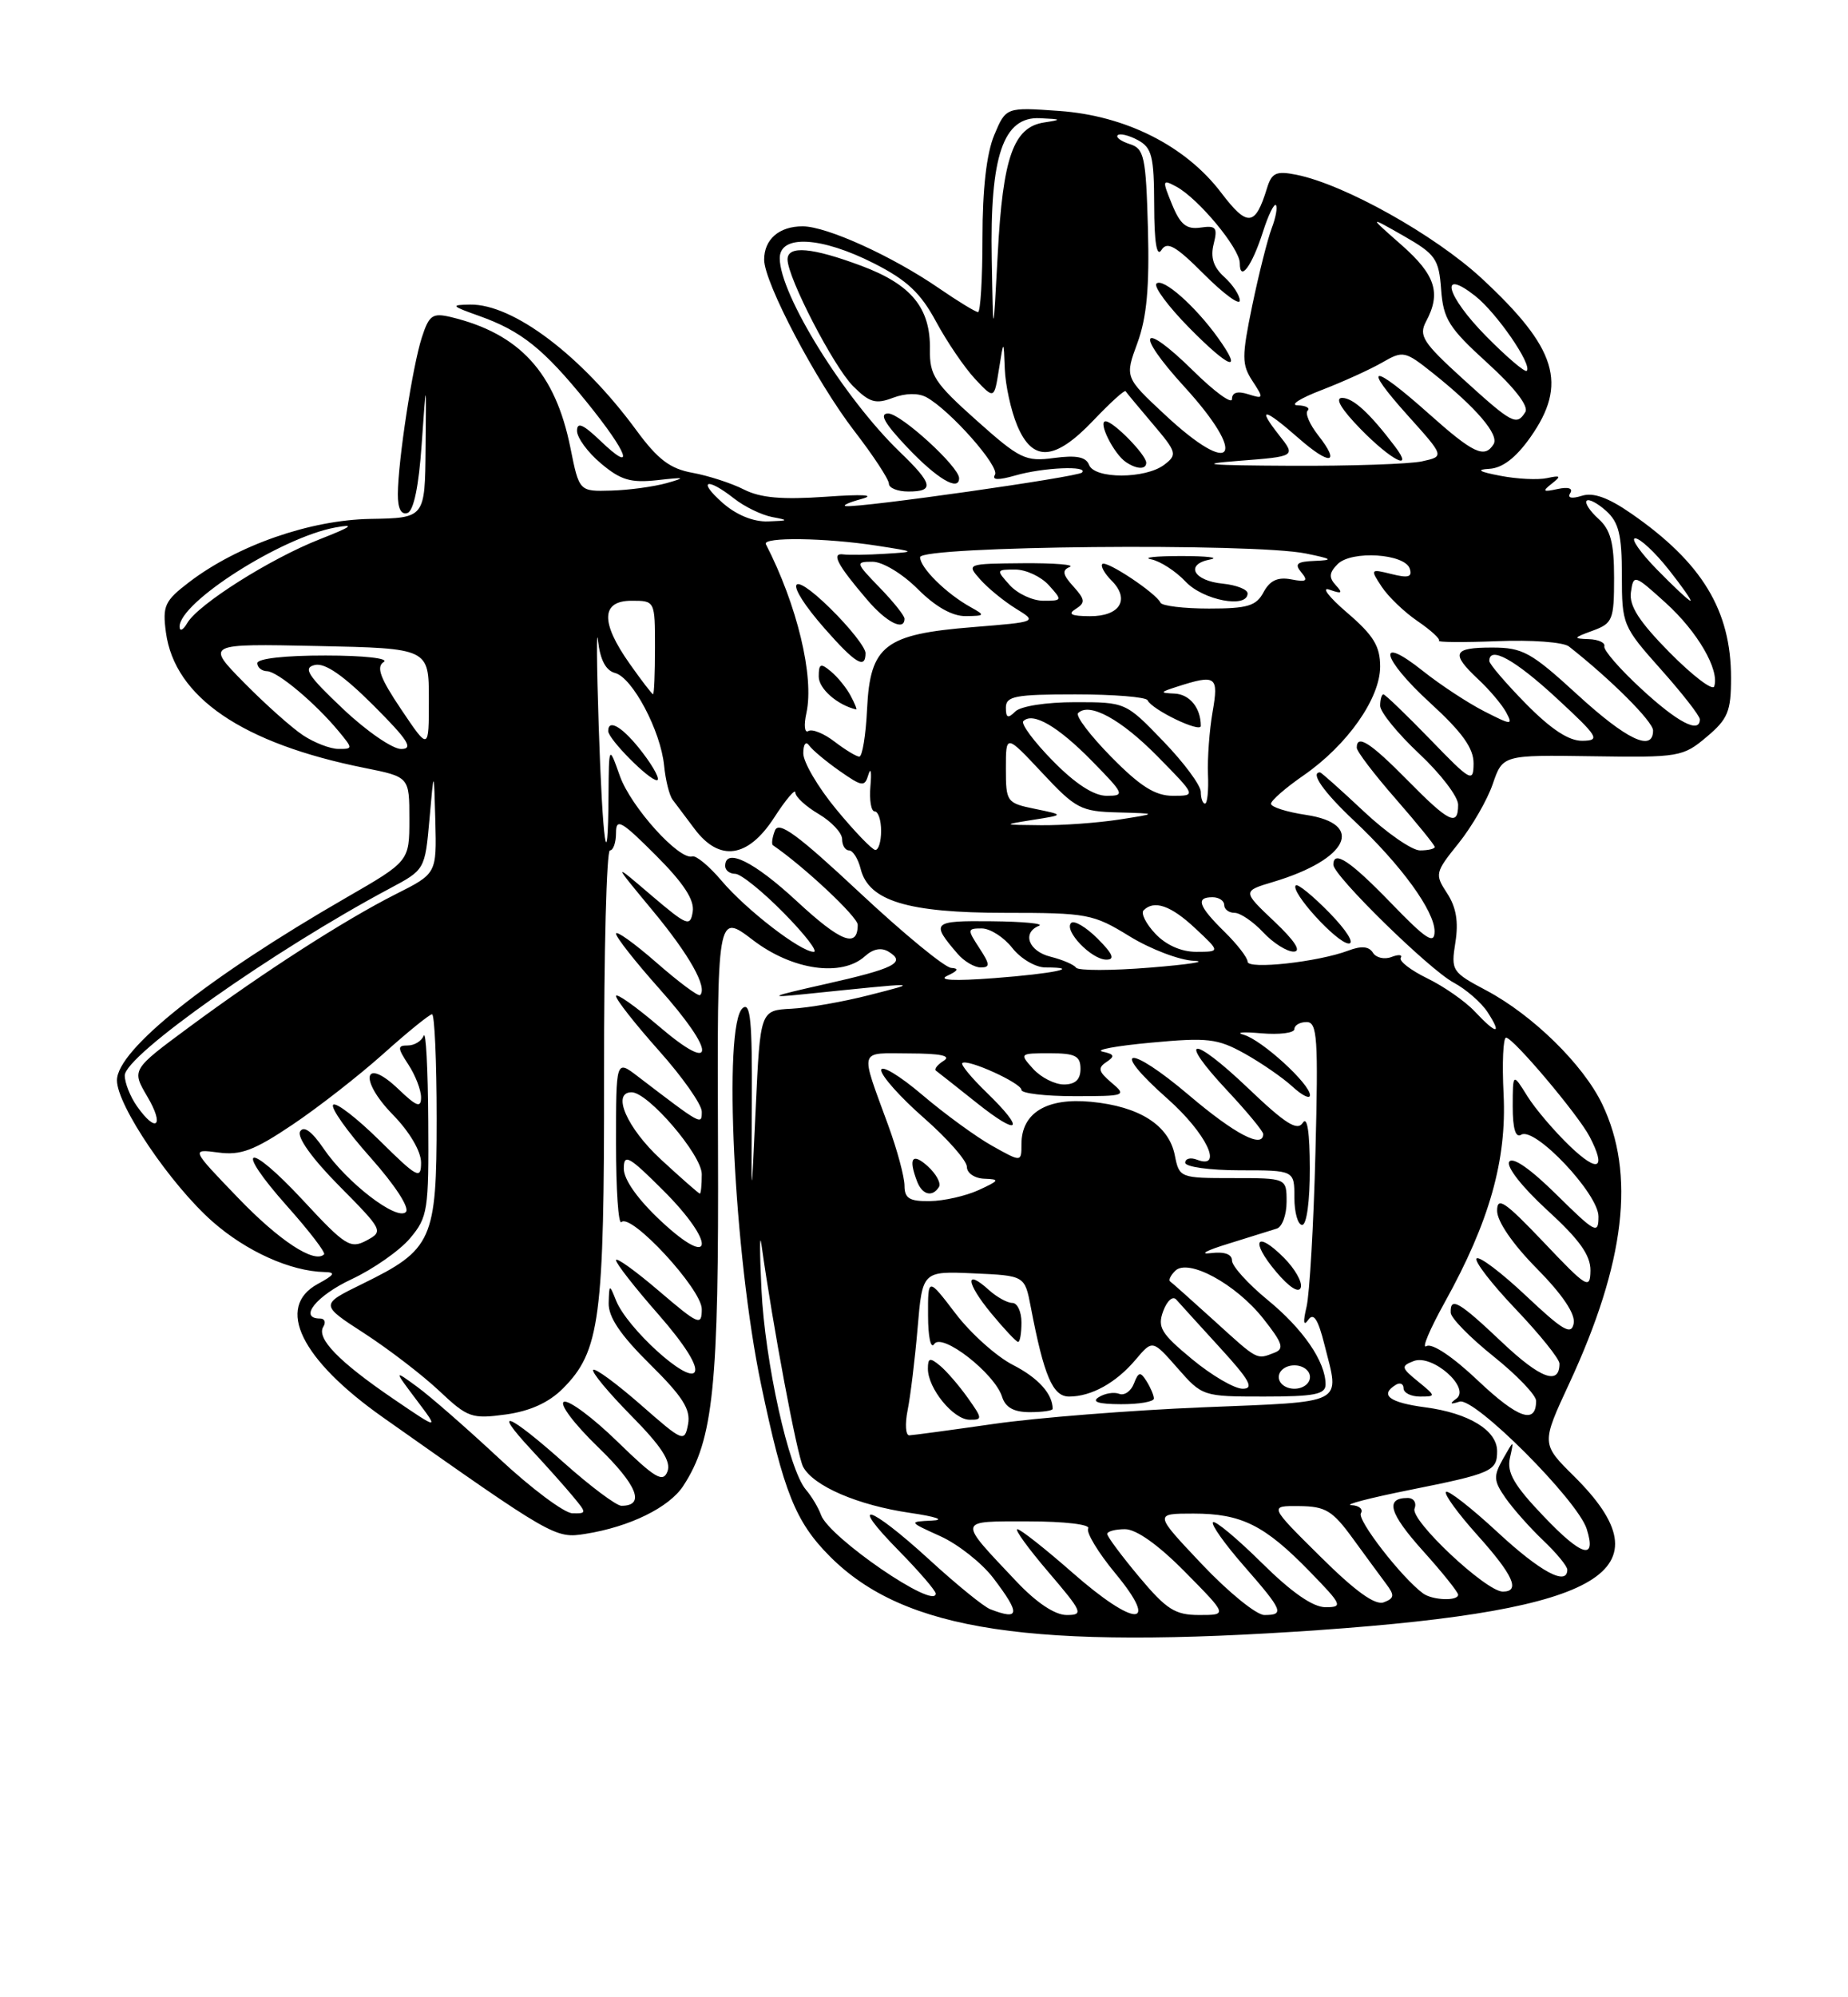 <?xml version="1.0" encoding="UTF-8" standalone="no"?>
<!DOCTYPE svg PUBLIC "-//W3C//DTD SVG 1.1//EN" "http://www.w3.org/Graphics/SVG/1.1/DTD/svg11.dtd" >
<svg xmlns="http://www.w3.org/2000/svg" xmlns:xlink="http://www.w3.org/1999/xlink" version="1.1" viewBox="0 0 237 256">
 <g >
 <path fill="currentColor"
d=" M 169.17 208.93 C 205.74 206.37 214.10 201.33 201.86 189.21 C 197.66 185.05 197.66 185.05 201.27 177.28 C 208.44 161.81 209.77 150.46 205.47 141.50 C 203.04 136.45 196.58 130.12 190.64 126.96 C 186.19 124.60 186.07 124.42 186.65 120.78 C 187.07 118.15 186.75 116.27 185.59 114.50 C 183.99 112.05 184.03 111.84 187.05 108.09 C 188.76 105.96 190.74 102.54 191.44 100.49 C 192.72 96.76 192.72 96.76 204.22 96.93 C 215.31 97.10 215.84 97.01 218.86 94.46 C 221.60 92.16 222.00 91.19 222.00 86.88 C 222.00 78.24 218.29 72.12 209.23 65.84 C 206.25 63.77 204.32 63.08 202.86 63.55 C 201.54 63.96 200.98 63.83 201.38 63.20 C 201.76 62.58 201.12 62.38 199.75 62.68 C 197.88 63.09 197.75 62.98 199.00 62.00 C 200.26 61.01 200.16 60.90 198.40 61.28 C 197.25 61.53 194.55 61.40 192.40 60.98 C 189.67 60.46 189.25 60.19 191.00 60.09 C 192.68 60.00 194.40 58.68 196.25 56.07 C 201.09 49.22 199.69 44.64 190.02 35.68 C 184.01 30.12 172.41 23.63 166.26 22.40 C 163.66 21.88 163.09 22.14 162.48 24.15 C 160.98 29.03 159.98 29.13 156.62 24.71 C 152.07 18.71 144.39 14.83 135.85 14.22 C 129.01 13.73 129.01 13.73 127.50 17.33 C 126.52 19.69 126.00 24.24 126.00 30.47 C 126.00 35.71 125.74 40.00 125.43 40.00 C 125.12 40.00 122.87 38.63 120.44 36.96 C 114.45 32.84 106.05 29.02 102.95 29.01 C 99.93 29.00 98.00 30.67 98.00 33.28 C 98.00 36.22 104.68 48.90 109.57 55.25 C 112.01 58.41 114.00 61.45 114.00 62.00 C 114.00 62.55 115.12 63.00 116.50 63.00 C 119.86 63.00 119.65 62.02 115.42 57.95 C 108.27 51.06 100.00 37.74 100.00 33.10 C 100.00 30.04 105.30 30.32 112.07 33.75 C 116.31 35.90 118.06 37.54 120.04 41.21 C 121.44 43.81 123.69 47.11 125.04 48.56 C 127.50 51.18 127.50 51.18 128.11 47.34 C 128.72 43.50 128.72 43.50 128.86 47.28 C 128.94 49.36 129.65 52.62 130.45 54.53 C 132.43 59.27 135.27 59.09 140.22 53.89 C 142.36 51.64 144.22 49.95 144.35 50.14 C 144.48 50.34 146.05 52.23 147.85 54.35 C 150.93 57.98 151.01 58.27 149.31 59.57 C 146.89 61.40 140.37 61.41 139.67 59.59 C 139.28 58.56 138.03 58.32 135.18 58.70 C 131.52 59.19 130.80 58.85 125.22 53.87 C 119.87 49.10 119.21 48.09 119.26 44.82 C 119.35 39.48 116.90 36.48 110.49 34.08 C 104.15 31.71 101.00 31.43 101.00 33.25 C 101.00 35.58 106.91 47.00 109.41 49.50 C 111.51 51.60 112.31 51.83 114.51 50.99 C 116.14 50.38 117.77 50.35 118.82 50.92 C 121.86 52.59 128.24 59.80 127.60 60.85 C 127.17 61.54 128.02 61.57 130.22 60.94 C 133.80 59.91 139.67 59.66 138.76 60.57 C 138.20 61.14 110.42 65.09 108.50 64.87 C 107.95 64.81 108.85 64.40 110.50 63.95 C 112.38 63.43 110.66 63.33 105.90 63.67 C 100.31 64.06 97.53 63.82 95.40 62.74 C 93.81 61.93 90.84 60.97 88.81 60.60 C 85.92 60.08 84.36 58.89 81.59 55.12 C 74.59 45.59 65.81 38.96 60.30 39.04 C 57.74 39.08 57.84 39.21 61.44 40.49 C 66.86 42.42 69.71 44.70 75.25 51.54 C 80.59 58.13 81.55 60.86 77.00 56.50 C 74.78 54.38 74.00 54.04 74.00 55.22 C 74.00 56.10 75.38 57.99 77.08 59.41 C 79.61 61.54 80.89 61.92 84.33 61.54 C 87.87 61.14 88.05 61.20 85.50 61.92 C 83.85 62.38 80.65 62.82 78.39 62.88 C 74.28 63.00 74.28 63.00 73.15 57.38 C 71.21 47.75 66.64 42.76 57.83 40.64 C 55.47 40.08 55.03 40.38 54.10 43.25 C 52.91 46.91 51.05 59.02 51.02 63.33 C 51.01 65.16 51.44 66.02 52.25 65.75 C 53.05 65.49 53.71 62.33 54.08 56.92 C 54.67 48.50 54.67 48.50 54.58 57.44 C 54.50 66.39 54.50 66.39 47.50 66.51 C 39.75 66.65 30.45 69.89 24.25 74.62 C 21.12 77.01 20.82 77.65 21.28 81.06 C 22.40 89.37 31.08 95.29 46.77 98.43 C 52.50 99.58 52.50 99.58 52.50 104.99 C 52.50 110.39 52.50 110.39 44.36 115.08 C 26.57 125.34 15.00 134.55 15.00 138.47 C 15.00 141.68 21.89 151.85 27.26 156.58 C 31.59 160.39 37.27 162.95 41.62 163.04 C 43.10 163.07 42.91 163.40 40.75 164.57 C 35.30 167.53 38.58 174.24 49.10 181.66 C 70.94 197.06 71.21 197.22 75.07 196.60 C 80.76 195.70 85.81 193.22 87.62 190.46 C 91.50 184.53 92.20 177.74 92.08 146.74 C 91.97 116.99 91.97 116.99 96.56 120.49 C 101.62 124.36 107.95 125.26 110.94 122.55 C 111.99 121.60 113.05 121.41 113.99 122.00 C 116.23 123.38 114.72 124.14 105.77 126.15 C 98.78 127.72 98.35 127.92 103.00 127.44 C 118.42 125.86 118.05 125.86 111.50 127.54 C 108.20 128.39 103.70 129.18 101.50 129.29 C 97.50 129.50 97.50 129.50 96.92 142.00 C 96.34 154.50 96.34 154.50 96.42 141.33 C 96.48 130.90 96.24 128.38 95.25 129.21 C 92.69 131.33 94.13 160.84 97.60 177.43 C 100.49 191.26 102.02 195.07 106.45 199.51 C 116.01 209.07 132.26 211.51 169.17 208.93 Z  M 123.00 61.29 C 123.00 59.82 115.52 53.00 113.91 53.00 C 112.72 53.00 113.42 54.25 116.37 57.36 C 120.16 61.36 123.00 63.05 123.00 61.29 Z  M 147.00 59.31 C 147.00 58.30 142.79 54.00 141.79 54.00 C 140.75 54.00 142.85 58.20 144.40 59.23 C 145.79 60.17 147.00 60.20 147.00 59.31 Z  M 127.00 206.26 C 126.17 205.95 122.62 203.06 119.11 199.84 C 111.42 192.82 108.66 192.05 115.29 198.78 C 117.88 201.42 120.00 203.88 120.00 204.25 C 120.00 206.44 106.30 197.05 105.29 194.17 C 104.96 193.25 104.09 191.79 103.35 190.93 C 101.15 188.35 98.10 174.57 97.65 165.22 C 97.42 160.43 97.42 157.85 97.65 159.50 C 99.12 169.99 102.22 186.55 103.00 188.01 C 104.33 190.48 110.01 192.93 116.72 193.91 C 120.11 194.41 121.26 194.82 119.50 194.90 C 116.51 195.04 116.51 195.05 120.62 196.91 C 122.88 197.94 125.92 200.34 127.37 202.24 C 130.89 206.86 130.81 207.73 127.00 206.26 Z  M 130.40 202.75 C 122.74 194.64 122.67 195.00 131.94 195.00 C 136.51 195.00 139.87 195.40 139.56 195.90 C 139.26 196.39 140.82 198.98 143.03 201.65 C 148.84 208.67 145.58 208.63 137.55 201.58 C 134.05 198.51 130.87 196.00 130.47 196.00 C 130.08 196.00 131.87 198.47 134.46 201.50 C 138.84 206.63 139.00 207.00 136.79 207.00 C 135.29 207.00 132.93 205.42 130.40 202.75 Z  M 146.09 202.11 C 143.84 199.42 142.00 196.95 142.00 196.61 C 142.00 196.28 143.03 196.00 144.28 196.00 C 145.73 196.00 148.57 198.02 152.00 201.50 C 157.43 207.00 157.43 207.00 153.81 207.00 C 150.70 207.00 149.61 206.31 146.09 202.11 Z  M 154.15 200.50 C 148.00 194.00 148.00 194.00 153.05 194.00 C 159.21 194.00 162.17 195.47 167.96 201.42 C 172.14 205.71 172.26 206.00 169.99 206.00 C 168.37 206.00 165.63 204.09 161.81 200.31 C 158.64 197.18 155.83 194.84 155.56 195.11 C 155.28 195.38 157.07 197.90 159.53 200.71 C 164.54 206.44 164.77 207.00 162.15 207.00 C 161.13 207.00 157.53 204.07 154.15 200.50 Z  M 169.31 199.49 C 162.75 193.00 162.75 193.00 166.62 193.04 C 169.99 193.07 170.89 193.61 173.50 197.20 C 175.15 199.46 177.08 202.09 177.79 203.04 C 178.87 204.47 178.82 204.86 177.47 205.37 C 176.37 205.80 173.81 203.96 169.31 199.49 Z  M 182.50 204.23 C 179.77 202.23 174.01 194.80 174.53 193.96 C 174.85 193.43 174.30 192.96 173.31 192.92 C 172.31 192.87 175.66 192.00 180.74 190.98 C 191.32 188.86 192.00 188.56 192.00 186.00 C 192.00 183.33 188.37 181.12 182.79 180.38 C 178.17 179.77 176.90 178.80 179.00 177.50 C 179.55 177.16 180.00 177.36 180.00 177.94 C 180.00 178.52 180.95 179.00 182.11 179.00 C 184.17 179.00 184.17 178.95 181.86 177.07 C 179.69 175.31 179.65 175.09 181.30 174.45 C 183.70 173.52 188.66 177.91 186.76 179.28 C 185.86 179.93 185.98 180.04 187.18 179.65 C 189.09 179.04 202.32 192.28 203.49 195.97 C 204.78 200.05 202.86 199.49 197.99 194.37 C 194.18 190.39 193.23 188.75 193.64 186.89 C 194.17 184.50 194.17 184.50 192.75 187.00 C 191.51 189.21 191.54 189.79 193.08 192.00 C 194.04 193.38 196.21 195.82 197.91 197.44 C 199.61 199.05 201.00 200.74 201.00 201.19 C 201.00 203.33 197.55 201.48 192.03 196.36 C 188.68 193.26 185.72 190.95 185.44 191.22 C 185.17 191.50 186.98 193.99 189.47 196.76 C 194.06 201.87 195.03 204.00 192.73 204.00 C 190.58 204.00 180.84 194.86 181.41 193.37 C 181.70 192.61 181.31 192.00 180.53 192.00 C 177.59 192.00 178.16 193.96 182.50 198.79 C 184.98 201.54 187.00 204.07 187.00 204.40 C 187.00 205.24 183.71 205.12 182.50 204.23 Z  M 64.00 186.92 C 59.88 183.08 55.15 178.95 53.50 177.75 C 50.50 175.56 50.50 175.56 53.41 179.43 C 56.33 183.30 56.33 183.30 50.41 179.27 C 43.47 174.54 40.55 171.54 41.46 170.06 C 41.82 169.48 41.64 169.00 41.06 169.00 C 38.22 169.00 40.56 166.08 45.09 163.96 C 47.89 162.65 51.27 160.28 52.59 158.71 C 54.86 156.01 55.00 155.14 54.92 143.67 C 54.88 136.98 54.62 132.06 54.34 132.75 C 54.06 133.44 53.14 134.00 52.30 134.00 C 50.95 134.00 50.96 134.29 52.38 136.46 C 53.27 137.82 54.00 139.70 54.00 140.65 C 54.00 142.04 53.44 141.84 51.11 139.61 C 46.65 135.34 45.98 138.37 50.39 142.88 C 52.53 145.07 54.00 147.57 54.00 149.01 C 54.00 151.22 53.53 150.97 48.69 146.19 C 45.77 143.31 43.09 141.24 42.73 141.60 C 42.37 141.97 44.52 145.01 47.51 148.36 C 50.66 151.90 52.57 154.83 52.05 155.35 C 50.89 156.51 44.46 151.57 41.51 147.23 C 40.00 145.01 38.96 144.25 38.49 145.02 C 38.05 145.73 40.03 148.50 43.50 152.00 C 49.13 157.69 49.20 157.82 47.00 159.00 C 44.94 160.10 44.27 159.68 38.91 153.90 C 31.67 146.10 29.84 146.76 36.86 154.64 C 39.67 157.79 41.78 160.55 41.56 160.77 C 40.34 162.00 35.80 159.02 30.50 153.50 C 24.49 147.26 24.49 147.26 28.00 147.72 C 30.86 148.11 32.59 147.46 37.50 144.16 C 40.80 141.95 46.05 137.85 49.16 135.07 C 52.27 132.28 55.09 130.00 55.41 130.00 C 55.73 130.00 56.00 136.01 56.00 143.37 C 56.00 158.98 55.47 160.15 46.49 164.55 C 41.03 167.22 41.03 167.22 46.77 170.93 C 49.92 172.98 54.23 176.29 56.35 178.29 C 59.97 181.70 60.50 181.89 64.85 181.30 C 67.97 180.87 70.37 179.78 72.17 177.99 C 76.96 173.19 77.50 169.07 77.47 137.75 C 77.45 121.94 77.79 109.00 78.22 109.00 C 78.65 109.00 79.00 107.99 79.00 106.76 C 79.00 104.82 79.67 105.19 84.09 109.61 C 87.66 113.18 89.08 115.34 88.84 116.85 C 88.53 118.83 88.13 118.67 83.52 114.75 C 78.55 110.50 78.55 110.50 83.69 116.70 C 88.43 122.41 90.76 126.57 89.79 127.54 C 89.57 127.76 87.06 125.89 84.20 123.39 C 81.34 120.89 79.00 119.22 79.00 119.67 C 79.01 120.13 81.48 123.27 84.50 126.66 C 91.89 134.94 91.89 137.86 84.50 131.54 C 81.47 128.96 79.00 127.22 79.00 127.67 C 79.01 128.13 81.48 131.27 84.50 134.66 C 87.53 138.05 90.00 141.57 90.00 142.48 C 90.00 144.24 90.05 144.27 81.75 137.93 C 79.00 135.83 79.00 135.83 79.00 146.58 C 79.00 152.50 79.31 157.02 79.69 156.64 C 80.92 155.42 90.00 165.24 90.00 167.79 C 90.00 169.99 89.62 169.83 84.50 165.46 C 81.47 162.87 79.00 161.10 79.00 161.52 C 79.00 161.94 81.44 165.06 84.42 168.45 C 87.80 172.31 89.56 175.09 89.09 175.86 C 88.20 177.30 80.44 170.25 79.01 166.70 C 78.15 164.55 78.13 164.56 78.06 167.03 C 78.02 168.82 79.58 171.13 83.35 174.85 C 87.56 179.01 88.60 180.65 88.24 182.55 C 87.79 184.90 87.62 184.83 82.16 180.04 C 79.07 177.34 76.34 175.33 76.08 175.58 C 75.83 175.84 78.02 178.48 80.95 181.45 C 84.83 185.38 86.09 187.32 85.60 188.60 C 85.03 190.08 84.02 189.48 79.21 184.80 C 76.07 181.74 72.97 179.43 72.33 179.67 C 71.68 179.92 73.62 182.50 76.69 185.47 C 81.74 190.36 82.80 193.01 79.69 193.00 C 79.04 192.99 75.73 190.52 72.34 187.50 C 65.26 181.18 62.96 180.24 68.08 185.75 C 70.00 187.81 72.41 190.51 73.44 191.75 C 75.27 193.95 75.27 194.00 73.40 193.96 C 72.36 193.93 68.12 190.77 64.00 186.92 Z  M 116.40 180.75 C 116.76 178.96 117.34 174.22 117.68 170.21 C 118.30 162.92 118.30 162.92 124.86 163.21 C 131.42 163.50 131.42 163.50 132.19 167.50 C 133.89 176.39 135.01 179.00 137.11 179.00 C 139.96 179.00 143.14 177.24 145.65 174.26 C 147.81 171.71 147.81 171.71 151.01 175.35 C 154.18 178.97 154.27 179.00 162.10 179.00 C 168.57 179.00 170.00 178.72 170.00 177.45 C 170.00 174.53 167.13 170.35 162.56 166.61 C 160.05 164.55 158.00 162.28 158.00 161.57 C 158.00 160.74 157.01 160.40 155.25 160.62 C 153.74 160.80 154.75 160.26 157.50 159.42 C 160.25 158.57 163.06 157.69 163.75 157.47 C 164.44 157.25 165.00 155.70 165.00 154.03 C 165.00 151.00 165.00 151.00 158.12 151.00 C 151.31 151.00 151.24 150.97 150.66 148.05 C 149.89 144.21 146.12 141.81 139.92 141.22 C 134.24 140.67 131.00 142.64 131.00 146.64 C 131.00 148.97 131.00 148.97 127.25 146.87 C 125.19 145.72 121.14 142.77 118.25 140.31 C 115.36 137.86 113.01 136.44 113.01 137.17 C 113.02 137.90 115.49 140.67 118.51 143.31 C 121.53 145.96 124.00 148.77 124.00 149.56 C 124.00 150.36 125.00 151.04 126.25 151.08 C 128.26 151.15 128.18 151.31 125.50 152.54 C 123.85 153.29 121.04 153.93 119.25 153.95 C 116.64 153.99 116.00 153.60 116.00 151.98 C 116.00 150.86 115.06 147.37 113.91 144.23 C 110.26 134.22 110.03 135.00 116.63 135.02 C 120.64 135.03 122.03 135.32 121.03 135.96 C 120.22 136.47 119.77 137.04 120.03 137.23 C 120.29 137.42 122.64 139.27 125.25 141.35 C 130.78 145.76 131.58 144.92 126.51 140.01 C 124.60 138.16 123.20 136.47 123.41 136.26 C 124.01 135.65 131.00 138.82 131.00 139.70 C 131.00 140.14 134.06 140.50 137.80 140.50 C 144.37 140.50 144.53 140.44 142.55 138.77 C 140.87 137.35 140.75 136.88 141.90 136.12 C 143.02 135.38 142.92 135.12 141.40 134.79 C 140.35 134.57 143.15 134.05 147.62 133.64 C 154.89 132.96 156.14 133.11 159.62 135.04 C 161.75 136.23 164.51 138.13 165.75 139.27 C 166.99 140.41 168.00 140.91 168.00 140.37 C 168.00 138.92 161.81 133.28 159.50 132.63 C 158.40 132.32 159.41 132.23 161.75 132.44 C 164.09 132.64 166.00 132.40 166.00 131.90 C 166.00 131.41 166.70 131.00 167.57 131.00 C 168.94 131.00 169.08 133.03 168.70 147.75 C 168.47 156.96 167.95 165.85 167.56 167.50 C 167.09 169.47 167.17 170.04 167.78 169.17 C 168.46 168.20 169.04 169.08 169.86 172.36 C 171.82 180.13 172.81 179.62 154.25 180.38 C 145.04 180.76 133.00 181.71 127.50 182.50 C 122.00 183.29 117.11 183.95 116.62 183.97 C 116.14 183.99 116.04 182.54 116.40 180.75 Z  M 124.11 179.16 C 123.00 177.60 121.40 175.74 120.55 175.04 C 119.26 173.97 119.00 174.03 119.00 175.44 C 119.00 177.95 122.24 181.93 124.32 181.97 C 126.03 182.00 126.01 181.83 124.11 179.16 Z  M 135.00 180.58 C 135.00 178.66 133.15 176.61 129.93 174.96 C 127.82 173.89 124.50 170.92 122.55 168.36 C 119.00 163.71 119.00 163.71 119.02 168.61 C 119.02 171.34 119.37 172.96 119.81 172.27 C 120.78 170.75 127.55 176.01 128.51 179.02 C 128.94 180.40 130.02 181.00 132.07 181.00 C 133.68 181.00 135.00 180.81 135.00 180.58 Z  M 147.98 179.25 C 147.98 178.84 147.55 177.84 147.04 177.03 C 146.25 175.77 146.01 175.82 145.42 177.34 C 145.05 178.31 144.20 178.91 143.53 178.65 C 142.86 178.39 141.68 178.59 140.91 179.08 C 139.95 179.68 140.87 179.97 143.75 179.98 C 146.09 179.99 147.99 179.66 147.98 179.25 Z  M 131.00 169.50 C 131.00 168.12 130.47 167.00 129.83 167.00 C 129.18 167.00 127.83 166.25 126.82 165.34 C 123.71 162.52 123.89 164.41 127.10 168.31 C 128.78 170.34 130.34 172.00 130.57 172.00 C 130.81 172.00 131.00 170.88 131.00 169.50 Z  M 164.65 161.20 C 161.07 157.61 160.30 159.02 163.66 163.01 C 165.34 165.00 166.57 165.79 166.82 165.03 C 167.05 164.34 166.07 162.62 164.65 161.20 Z  M 167.98 149.75 C 167.97 145.11 167.65 143.01 167.08 143.91 C 166.38 145.01 164.86 144.05 160.09 139.50 C 152.82 132.57 150.84 132.78 157.40 139.79 C 159.93 142.49 162.00 145.00 162.00 145.35 C 162.00 147.27 158.37 145.37 152.50 140.39 C 144.64 133.72 142.16 134.14 149.75 140.85 C 154.69 145.23 156.98 149.97 153.50 148.64 C 152.68 148.32 152.00 148.50 152.00 149.03 C 152.00 149.56 155.15 150.00 159.00 150.00 C 166.00 150.00 166.00 150.00 166.00 153.50 C 166.00 155.43 166.45 157.00 167.00 157.00 C 167.58 157.00 167.99 153.93 167.98 149.75 Z  M 120.42 152.13 C 120.71 151.66 120.06 150.46 118.98 149.48 C 117.00 147.69 116.47 148.44 117.61 151.42 C 118.27 153.15 119.58 153.49 120.42 152.13 Z  M 189.56 176.97 C 186.29 173.87 183.64 172.11 182.93 172.54 C 182.28 172.94 183.35 170.40 185.30 166.89 C 191.01 156.60 193.25 148.69 192.83 140.25 C 192.63 136.26 192.77 133.00 193.15 133.00 C 194.06 133.00 202.40 142.88 203.86 145.68 C 206.03 149.85 204.98 150.38 201.38 146.95 C 199.39 145.05 196.91 142.15 195.88 140.50 C 194.01 137.50 194.01 137.50 194.00 141.81 C 194.00 144.67 194.37 145.89 195.09 145.44 C 196.83 144.37 205.00 153.01 205.00 155.92 C 205.00 158.25 204.62 158.05 199.62 153.12 C 196.27 149.81 193.98 148.22 193.55 148.91 C 193.16 149.55 195.26 152.21 198.43 155.11 C 202.56 158.88 203.99 160.89 203.97 162.85 C 203.93 165.32 203.53 165.08 197.97 159.22 C 192.98 153.98 192.00 153.32 192.00 155.19 C 192.00 156.55 194.01 159.48 197.10 162.60 C 200.40 165.95 202.06 168.42 201.82 169.63 C 201.52 171.18 200.47 170.57 195.71 166.09 C 192.56 163.12 189.70 160.96 189.37 161.30 C 189.04 161.63 191.29 164.55 194.38 167.79 C 197.47 171.03 200.00 174.18 200.00 174.78 C 200.00 177.60 197.56 176.70 192.65 172.06 C 187.09 166.80 185.97 166.15 186.05 168.25 C 186.07 168.94 188.55 171.46 191.55 173.86 C 194.55 176.26 197.00 178.82 197.00 179.55 C 197.00 182.62 194.68 181.81 189.56 176.97 Z  M 152.88 174.21 C 148.89 170.91 148.41 170.12 149.18 168.04 C 149.68 166.70 150.41 166.06 150.86 166.58 C 151.31 167.09 153.83 169.86 156.47 172.75 C 160.27 176.90 160.87 178.00 159.37 178.00 C 158.32 178.00 155.40 176.30 152.88 174.21 Z  M 164.00 176.50 C 164.00 175.67 164.89 175.00 166.00 175.00 C 167.11 175.00 168.00 175.67 168.00 176.50 C 168.00 177.33 167.11 178.00 166.00 178.00 C 164.89 178.00 164.00 177.33 164.00 176.50 Z  M 155.71 169.27 C 152.84 166.67 150.31 164.41 150.07 164.25 C 149.83 164.09 150.12 163.48 150.71 162.89 C 152.36 161.24 158.49 164.56 162.01 169.01 C 164.51 172.17 164.74 172.89 163.42 173.39 C 161.12 174.28 161.36 174.40 155.71 169.27 Z  M 84.75 156.49 C 81.79 153.72 80.00 151.20 80.00 149.79 C 80.00 147.81 80.63 148.16 85.10 152.62 C 91.85 159.38 91.54 162.84 84.75 156.49 Z  M 84.75 148.60 C 80.40 144.58 78.40 140.00 81.00 140.00 C 83.12 140.00 90.00 148.02 90.00 150.50 C 90.00 151.88 89.89 153.00 89.75 152.99 C 89.61 152.98 87.36 151.01 84.75 148.60 Z  M 17.56 141.78 C 16.70 140.56 16.00 138.79 16.00 137.85 C 16.00 135.28 35.08 121.82 50.00 113.87 C 54.49 111.48 54.50 111.46 55.08 104.99 C 55.65 98.50 55.65 98.50 55.83 105.23 C 56.00 111.97 56.00 111.97 50.75 114.61 C 44.15 117.94 33.75 124.63 24.23 131.67 C 16.87 137.11 16.87 137.11 18.90 140.56 C 21.13 144.34 20.05 145.33 17.56 141.78 Z  M 132.50 137.00 C 130.72 135.03 130.75 135.00 134.63 135.00 C 137.90 135.00 138.57 135.34 138.57 137.00 C 138.57 138.37 137.90 139.00 136.44 139.00 C 135.27 139.00 133.50 138.10 132.50 137.00 Z  M 189.13 129.64 C 187.91 128.34 185.17 126.43 183.05 125.40 C 180.92 124.36 179.39 123.18 179.64 122.77 C 179.90 122.36 179.36 122.31 178.45 122.66 C 177.54 123.01 176.47 122.76 176.07 122.11 C 175.56 121.29 174.58 121.21 172.92 121.84 C 169.06 123.30 160.00 124.30 160.00 123.26 C 160.00 122.75 158.66 121.02 157.03 119.42 C 153.69 116.14 153.30 115.00 155.50 115.00 C 156.32 115.00 157.00 115.45 157.00 116.00 C 157.00 116.55 157.60 117.00 158.33 117.00 C 159.05 117.00 160.71 118.12 162.00 119.50 C 163.29 120.88 165.06 121.99 165.92 121.97 C 166.94 121.96 166.04 120.57 163.41 118.09 C 159.32 114.22 159.32 114.22 163.34 113.02 C 172.91 110.15 175.12 105.59 167.50 104.45 C 165.03 104.08 163.00 103.44 163.00 103.02 C 163.00 102.61 164.88 100.97 167.17 99.39 C 172.79 95.50 177.00 89.52 177.00 85.43 C 177.00 82.82 176.14 81.42 172.75 78.52 C 170.41 76.51 169.40 75.19 170.50 75.58 C 172.09 76.15 172.26 76.03 171.31 75.01 C 170.40 74.02 170.45 73.41 171.55 72.30 C 173.34 70.52 180.17 70.96 180.80 72.89 C 181.15 73.96 180.61 74.12 178.47 73.58 C 175.74 72.90 175.71 72.94 177.19 75.19 C 178.02 76.46 180.10 78.46 181.81 79.62 C 183.52 80.79 184.75 81.92 184.54 82.12 C 184.33 82.33 187.70 82.35 192.04 82.18 C 196.38 82.00 200.50 82.30 201.21 82.86 C 206.60 87.09 212.00 92.49 212.00 93.63 C 212.00 96.43 208.62 94.83 202.26 89.00 C 196.35 83.59 195.28 83.00 191.36 83.00 C 186.32 83.00 186.01 83.72 189.59 87.08 C 191.02 88.41 192.62 90.31 193.16 91.30 C 194.06 92.98 193.87 92.97 190.31 91.15 C 188.22 90.08 184.71 87.77 182.52 86.03 C 176.42 81.16 177.12 84.34 183.42 90.10 C 187.53 93.86 188.99 95.90 188.98 97.85 C 188.96 100.35 188.65 100.18 183.40 94.75 C 180.33 91.59 177.64 89.00 177.42 89.00 C 177.19 89.00 177.00 89.66 177.00 90.46 C 177.00 91.26 179.25 94.02 182.00 96.60 C 184.75 99.17 187.00 102.11 187.00 103.14 C 187.00 105.99 185.85 105.43 180.50 100.00 C 175.75 95.18 174.00 94.06 174.00 95.84 C 174.00 96.31 176.25 99.26 179.00 102.40 C 181.75 105.55 184.00 108.32 184.00 108.56 C 184.00 108.80 183.15 109.00 182.11 109.00 C 181.08 109.00 177.83 106.75 174.90 104.00 C 171.97 101.25 169.45 99.00 169.29 99.00 C 167.98 99.00 169.76 101.53 173.62 105.16 C 179.69 110.86 184.00 116.79 183.98 119.40 C 183.96 121.10 182.91 120.42 178.40 115.75 C 173.15 110.33 171.00 108.90 171.00 110.84 C 171.00 112.23 183.28 124.26 186.42 125.94 C 188.02 126.80 189.99 128.51 190.79 129.75 C 192.68 132.67 191.93 132.62 189.13 129.64 Z  M 170.52 117.02 C 168.38 114.83 166.43 113.24 166.18 113.48 C 165.42 114.25 171.42 120.85 172.95 120.93 C 173.77 120.97 172.71 119.27 170.52 117.02 Z  M 121.50 125.06 C 122.86 124.43 123.02 124.12 122.00 124.06 C 121.17 124.02 115.89 119.68 110.25 114.41 C 102.27 106.95 99.86 105.19 99.38 106.46 C 99.03 107.35 98.92 108.20 99.13 108.34 C 103.12 111.07 110.00 117.52 110.00 118.53 C 110.00 121.58 107.83 120.74 102.19 115.51 C 96.67 110.40 93.00 108.60 93.00 111.00 C 93.00 111.55 93.58 112.00 94.29 112.00 C 95.00 112.00 97.79 114.25 100.50 117.00 C 103.21 119.75 104.95 122.00 104.36 122.00 C 102.68 122.00 95.70 116.62 92.55 112.90 C 90.97 111.03 89.28 109.62 88.79 109.77 C 87.09 110.28 80.91 103.42 79.50 99.47 C 78.09 95.50 78.09 95.50 78.04 101.92 C 77.97 113.01 77.27 108.10 76.78 93.00 C 76.52 85.03 76.48 80.14 76.70 82.15 C 76.97 84.58 77.70 85.95 78.88 86.26 C 81.11 86.84 84.73 93.67 85.17 98.13 C 85.35 99.98 85.84 101.95 86.26 102.50 C 86.68 103.05 87.95 104.74 89.08 106.25 C 92.27 110.50 95.92 109.98 99.28 104.80 C 100.77 102.49 102.00 101.04 102.00 101.58 C 102.00 102.13 103.35 103.37 105.00 104.34 C 106.65 105.32 108.00 106.76 108.00 107.56 C 108.00 108.35 108.40 109.00 108.89 109.00 C 109.38 109.00 110.05 110.07 110.38 111.38 C 111.41 115.48 116.43 117.00 128.89 117.00 C 139.45 117.00 140.20 117.14 144.85 120.00 C 147.53 121.65 151.25 123.07 153.11 123.15 C 154.97 123.23 152.45 123.62 147.50 124.02 C 142.55 124.42 138.28 124.42 138.00 124.03 C 137.72 123.63 136.26 123.01 134.75 122.63 C 131.92 121.94 131.02 119.56 133.25 118.66 C 133.94 118.38 131.21 118.12 127.19 118.08 C 119.56 118.00 119.33 118.21 122.81 122.25 C 123.63 123.21 124.97 124.00 125.77 124.00 C 127.00 124.00 126.97 123.61 125.59 121.50 C 124.04 119.13 124.05 119.00 125.90 119.00 C 126.98 119.00 128.74 120.12 129.82 121.50 C 130.90 122.88 132.81 124.00 134.06 124.00 C 138.90 124.00 135.13 124.79 127.50 125.37 C 122.34 125.76 120.21 125.65 121.50 125.06 Z  M 140.76 120.30 C 139.27 118.82 137.75 117.92 137.37 118.30 C 136.40 119.27 139.98 123.00 141.88 123.00 C 143.03 123.00 142.73 122.28 140.76 120.30 Z  M 82.43 96.50 C 79.97 93.27 78.00 92.02 78.00 93.70 C 78.00 94.72 83.23 100.00 84.24 100.00 C 84.71 100.00 83.90 98.42 82.43 96.50 Z  M 148.17 119.68 C 146.96 118.40 146.29 117.05 146.66 116.68 C 148.02 115.31 150.18 116.07 153.30 119.00 C 156.50 121.99 156.50 121.99 153.42 122.00 C 151.49 122.00 149.54 121.13 148.17 119.68 Z  M 107.25 103.74 C 104.91 100.91 103.01 97.68 103.02 96.55 C 103.02 95.39 103.35 94.95 103.77 95.55 C 104.17 96.12 105.93 97.59 107.67 98.81 C 110.61 100.86 110.89 100.89 111.38 99.26 C 111.68 98.29 111.79 98.96 111.63 100.75 C 111.47 102.54 111.72 104.00 112.17 104.00 C 112.63 104.00 113.00 105.12 113.00 106.50 C 113.00 107.88 112.66 108.97 112.25 108.94 C 111.84 108.91 109.59 106.57 107.25 103.74 Z  M 132.50 105.08 C 136.50 104.45 136.50 104.45 132.75 103.68 C 129.10 102.93 129.00 102.79 129.00 98.50 C 129.00 94.09 129.00 94.09 133.64 99.04 C 137.96 103.67 138.62 104.01 143.39 104.13 C 148.50 104.27 148.50 104.27 143.50 105.05 C 140.75 105.47 136.25 105.80 133.50 105.77 C 128.50 105.72 128.50 105.72 132.50 105.08 Z  M 154.00 101.50 C 154.00 100.67 151.83 97.74 149.18 95.00 C 144.38 90.01 144.35 90.00 137.88 90.00 C 134.17 90.00 130.89 90.51 130.20 91.20 C 129.27 92.13 129.00 92.02 129.00 90.70 C 129.00 89.23 130.19 89.00 137.92 89.00 C 142.82 89.00 146.98 89.34 147.17 89.75 C 147.71 90.96 154.00 93.99 154.00 93.04 C 154.00 90.74 152.58 88.99 150.64 88.90 C 148.70 88.81 148.73 88.73 151.00 88.00 C 155.96 86.41 156.31 86.66 155.51 91.25 C 155.10 93.59 154.84 97.19 154.92 99.25 C 155.01 101.31 154.84 103.00 154.54 103.00 C 154.24 103.00 154.00 102.32 154.00 101.50 Z  M 135.02 97.52 C 132.60 95.06 130.90 92.77 131.24 92.43 C 132.45 91.22 135.66 93.08 140.00 97.50 C 144.21 101.79 144.30 102.00 141.92 102.00 C 140.28 102.00 137.90 100.46 135.02 97.52 Z  M 142.52 97.02 C 139.83 94.29 137.91 91.76 138.26 91.40 C 139.70 89.97 143.77 92.19 148.46 96.96 C 153.42 102.00 153.42 102.00 150.42 102.00 C 148.15 102.00 146.24 100.80 142.52 97.02 Z  M 107.03 95.06 C 105.67 94.01 104.16 93.40 103.67 93.70 C 103.18 94.00 103.07 92.96 103.42 91.38 C 104.44 86.72 102.23 77.54 98.22 69.75 C 97.73 68.81 105.89 68.92 112.50 69.95 C 117.50 70.73 117.50 70.73 113.50 70.98 C 111.30 71.12 108.90 71.16 108.16 71.06 C 106.56 70.84 107.36 72.37 111.19 76.85 C 113.67 79.77 116.00 80.95 116.00 79.30 C 116.00 78.91 114.56 77.11 112.80 75.30 C 109.72 72.12 109.69 72.00 111.90 72.00 C 113.19 72.00 115.73 73.53 117.70 75.50 C 119.97 77.77 122.13 78.99 123.85 78.97 C 126.33 78.94 126.37 78.87 124.50 77.83 C 121.37 76.10 118.00 72.78 118.00 71.42 C 118.00 69.97 160.77 69.56 167.50 70.95 C 170.88 71.64 171.06 71.79 168.63 71.89 C 166.32 71.98 165.98 72.27 166.89 73.36 C 167.80 74.46 167.55 74.64 165.60 74.26 C 163.86 73.93 162.86 74.40 162.05 75.90 C 161.11 77.67 160.00 78.00 155.05 78.00 C 151.81 78.00 149.02 77.66 148.83 77.25 C 148.29 76.04 141.89 71.78 141.37 72.29 C 141.12 72.55 141.64 73.50 142.55 74.41 C 144.96 76.82 143.64 79.00 139.78 78.98 C 137.38 78.97 136.89 78.72 137.96 78.05 C 139.22 77.25 139.17 76.85 137.65 75.16 C 136.28 73.65 136.17 73.09 137.19 72.67 C 137.91 72.38 135.22 72.16 131.21 72.19 C 123.98 72.25 123.93 72.27 125.71 74.27 C 126.69 75.38 128.75 77.06 130.27 78.00 C 133.05 79.71 133.05 79.71 124.77 80.38 C 113.45 81.29 111.60 82.72 111.20 90.85 C 111.04 94.23 110.59 96.99 110.20 96.98 C 109.82 96.97 108.39 96.10 107.03 95.06 Z  M 109.09 89.17 C 108.55 88.16 107.41 86.75 106.55 86.05 C 105.24 84.95 105.00 85.06 105.00 86.72 C 105.00 88.27 107.38 90.36 109.79 90.93 C 109.94 90.97 109.63 90.18 109.09 89.17 Z  M 111.00 83.71 C 111.00 83.00 108.97 80.43 106.50 78.00 C 101.06 72.66 100.50 74.57 105.75 80.55 C 109.71 85.05 111.00 85.83 111.00 83.71 Z  M 160.00 76.06 C 160.00 75.55 158.57 74.99 156.83 74.81 C 153.04 74.44 151.93 72.34 155.19 71.71 C 156.46 71.47 154.80 71.27 151.50 71.27 C 148.20 71.27 146.46 71.46 147.63 71.69 C 148.79 71.92 150.79 73.21 152.05 74.55 C 154.30 76.95 160.00 78.03 160.00 76.06 Z  M 38.86 94.24 C 37.41 93.28 34.01 90.25 31.30 87.50 C 26.38 82.50 26.38 82.50 40.69 82.80 C 55.00 83.10 55.00 83.10 55.00 89.65 C 55.00 96.20 55.00 96.20 51.46 90.94 C 48.76 86.93 48.22 85.48 49.21 84.85 C 49.94 84.39 46.70 84.02 41.75 84.02 C 36.57 84.01 33.00 84.41 33.00 85.00 C 33.00 85.55 33.56 86.01 34.25 86.03 C 35.60 86.06 40.45 90.12 43.45 93.75 C 45.27 95.95 45.27 96.00 43.40 95.99 C 42.36 95.99 40.31 95.20 38.86 94.24 Z  M 43.96 90.83 C 39.43 86.55 38.82 85.59 40.39 85.23 C 41.68 84.94 44.04 86.57 47.88 90.40 C 52.34 94.86 53.07 96.00 51.44 96.00 C 50.33 96.00 46.96 93.68 43.96 90.83 Z  M 195.71 90.22 C 193.12 87.58 191.00 85.11 191.00 84.72 C 191.00 82.74 194.27 84.54 199.59 89.45 C 204.99 94.44 205.28 94.91 202.96 94.95 C 201.22 94.99 198.95 93.50 195.71 90.22 Z  M 210.50 88.30 C 207.75 85.77 205.61 83.31 205.75 82.84 C 205.89 82.38 204.99 81.96 203.75 81.92 C 201.71 81.85 201.76 81.75 204.25 80.84 C 206.82 79.90 207.00 79.45 207.00 74.07 C 207.00 69.57 206.56 67.91 204.99 66.49 C 203.89 65.50 203.21 64.45 203.49 64.18 C 203.76 63.90 204.89 64.50 205.99 65.49 C 207.61 66.95 208.00 68.57 208.00 73.74 C 208.00 80.05 208.10 80.29 213.00 85.79 C 215.75 88.87 218.00 91.76 218.00 92.20 C 218.00 94.08 215.16 92.61 210.50 88.30 Z  M 80.75 85.07 C 76.99 79.75 77.08 77.00 81.00 77.00 C 84.00 77.00 84.00 77.00 84.00 83.00 C 84.00 86.30 83.89 88.99 83.75 88.98 C 83.61 88.97 82.26 87.21 80.75 85.07 Z  M 214.15 83.66 C 210.20 79.65 208.91 77.65 209.16 75.90 C 209.49 73.59 209.59 73.62 213.63 77.28 C 217.70 80.96 220.55 85.86 219.84 87.98 C 219.64 88.57 217.09 86.62 214.15 83.66 Z  M 23.03 80.35 C 22.95 77.24 36.06 68.88 43.00 67.61 C 45.63 67.13 45.13 67.50 41.00 69.12 C 34.66 71.61 25.43 77.44 24.02 79.85 C 23.49 80.76 23.05 80.98 23.03 80.35 Z  M 129.50 75.00 C 127.74 73.05 127.75 73.00 130.19 73.00 C 131.57 73.00 133.50 73.90 134.50 75.00 C 136.26 76.95 136.25 77.00 133.81 77.00 C 132.43 77.00 130.50 76.10 129.50 75.00 Z  M 212.50 73.00 C 210.35 70.80 209.10 69.00 209.71 69.00 C 210.33 69.00 212.26 70.80 214.00 73.00 C 215.74 75.20 217.00 77.00 216.79 77.00 C 216.58 77.00 214.65 75.20 212.50 73.00 Z  M 92.69 64.47 C 89.41 61.58 90.60 61.11 94.15 63.90 C 95.48 64.95 97.68 66.01 99.03 66.27 C 101.22 66.68 101.16 66.74 98.50 66.83 C 96.62 66.90 94.45 66.01 92.69 64.47 Z  M 158.85 59.07 C 166.20 58.50 166.20 58.50 164.02 55.75 C 161.16 52.12 162.10 52.27 166.50 56.13 C 170.57 59.71 171.98 59.52 169.05 55.79 C 167.96 54.40 167.35 52.98 167.70 52.63 C 168.05 52.29 167.47 51.98 166.42 51.95 C 165.36 51.93 166.75 51.04 169.50 49.99 C 172.25 48.93 175.75 47.34 177.27 46.46 C 179.94 44.92 180.18 44.97 183.77 47.83 C 189.33 52.26 192.29 55.72 191.55 56.93 C 190.39 58.80 188.96 58.13 183.21 53.00 C 175.90 46.49 174.57 46.61 180.54 53.25 C 185.26 58.50 185.26 58.50 182.38 59.13 C 180.80 59.48 173.20 59.74 165.50 59.70 C 154.90 59.65 153.28 59.50 158.85 59.07 Z  M 178.92 57.25 C 175.67 52.96 173.54 51.00 172.12 51.00 C 171.15 51.00 172.01 52.45 174.50 55.00 C 178.42 59.01 181.40 60.53 178.92 57.25 Z  M 149.38 53.14 C 144.25 48.36 144.25 48.36 145.88 43.93 C 147.07 40.67 147.42 36.81 147.22 29.31 C 146.96 20.05 146.74 19.05 144.89 18.47 C 143.77 18.11 143.07 17.60 143.34 17.33 C 143.61 17.06 144.77 17.34 145.91 17.95 C 147.73 18.93 148.00 20.00 148.02 26.29 C 148.03 31.05 148.34 33.01 148.95 32.05 C 149.68 30.89 150.77 31.50 154.43 35.17 C 156.94 37.68 159.00 39.19 159.00 38.52 C 159.00 37.86 158.11 36.50 157.02 35.51 C 155.62 34.25 155.21 33.00 155.65 31.27 C 156.18 29.16 155.95 28.88 153.96 29.17 C 152.16 29.43 151.37 28.79 150.31 26.20 C 149.03 23.08 149.06 22.96 150.84 23.91 C 153.68 25.43 159.00 31.84 159.00 33.73 C 159.00 36.22 160.57 34.09 161.98 29.68 C 162.65 27.58 163.39 26.06 163.63 26.29 C 163.86 26.53 163.62 27.87 163.09 29.26 C 162.56 30.66 161.44 35.11 160.60 39.14 C 159.24 45.74 159.24 46.72 160.63 48.84 C 162.09 51.07 162.07 51.16 160.08 50.53 C 158.71 50.09 158.00 50.30 158.00 51.15 C 158.00 51.85 155.76 50.22 153.02 47.52 C 146.33 40.93 145.43 42.50 151.87 49.55 C 160.14 58.60 158.21 61.39 149.38 53.14 Z  M 156.21 43.31 C 153.28 39.22 149.12 35.55 148.31 36.35 C 147.93 36.73 149.82 39.28 152.50 42.00 C 157.71 47.29 159.51 47.92 156.21 43.31 Z  M 187.64 48.59 C 182.47 43.89 181.92 43.03 182.89 41.20 C 184.84 37.56 184.10 35.24 179.75 31.41 C 175.50 27.67 175.50 27.67 180.00 30.23 C 184.11 32.58 184.53 33.18 184.82 37.11 C 185.10 40.90 185.81 42.03 190.75 46.52 C 194.23 49.68 196.08 52.07 195.62 52.81 C 194.50 54.61 193.96 54.33 187.64 48.59 Z  M 190.57 43.07 C 185.47 37.90 184.50 34.24 189.20 37.94 C 191.95 40.11 196.55 46.78 195.80 47.53 C 195.57 47.76 193.22 45.76 190.57 43.07 Z  M 127.19 33.27 C 126.94 19.96 128.66 14.93 133.36 15.15 C 136.18 15.28 136.24 15.34 133.89 15.70 C 129.97 16.31 128.61 20.16 127.96 32.50 C 127.37 43.50 127.37 43.50 127.19 33.27 Z "/>
</g>
</svg>